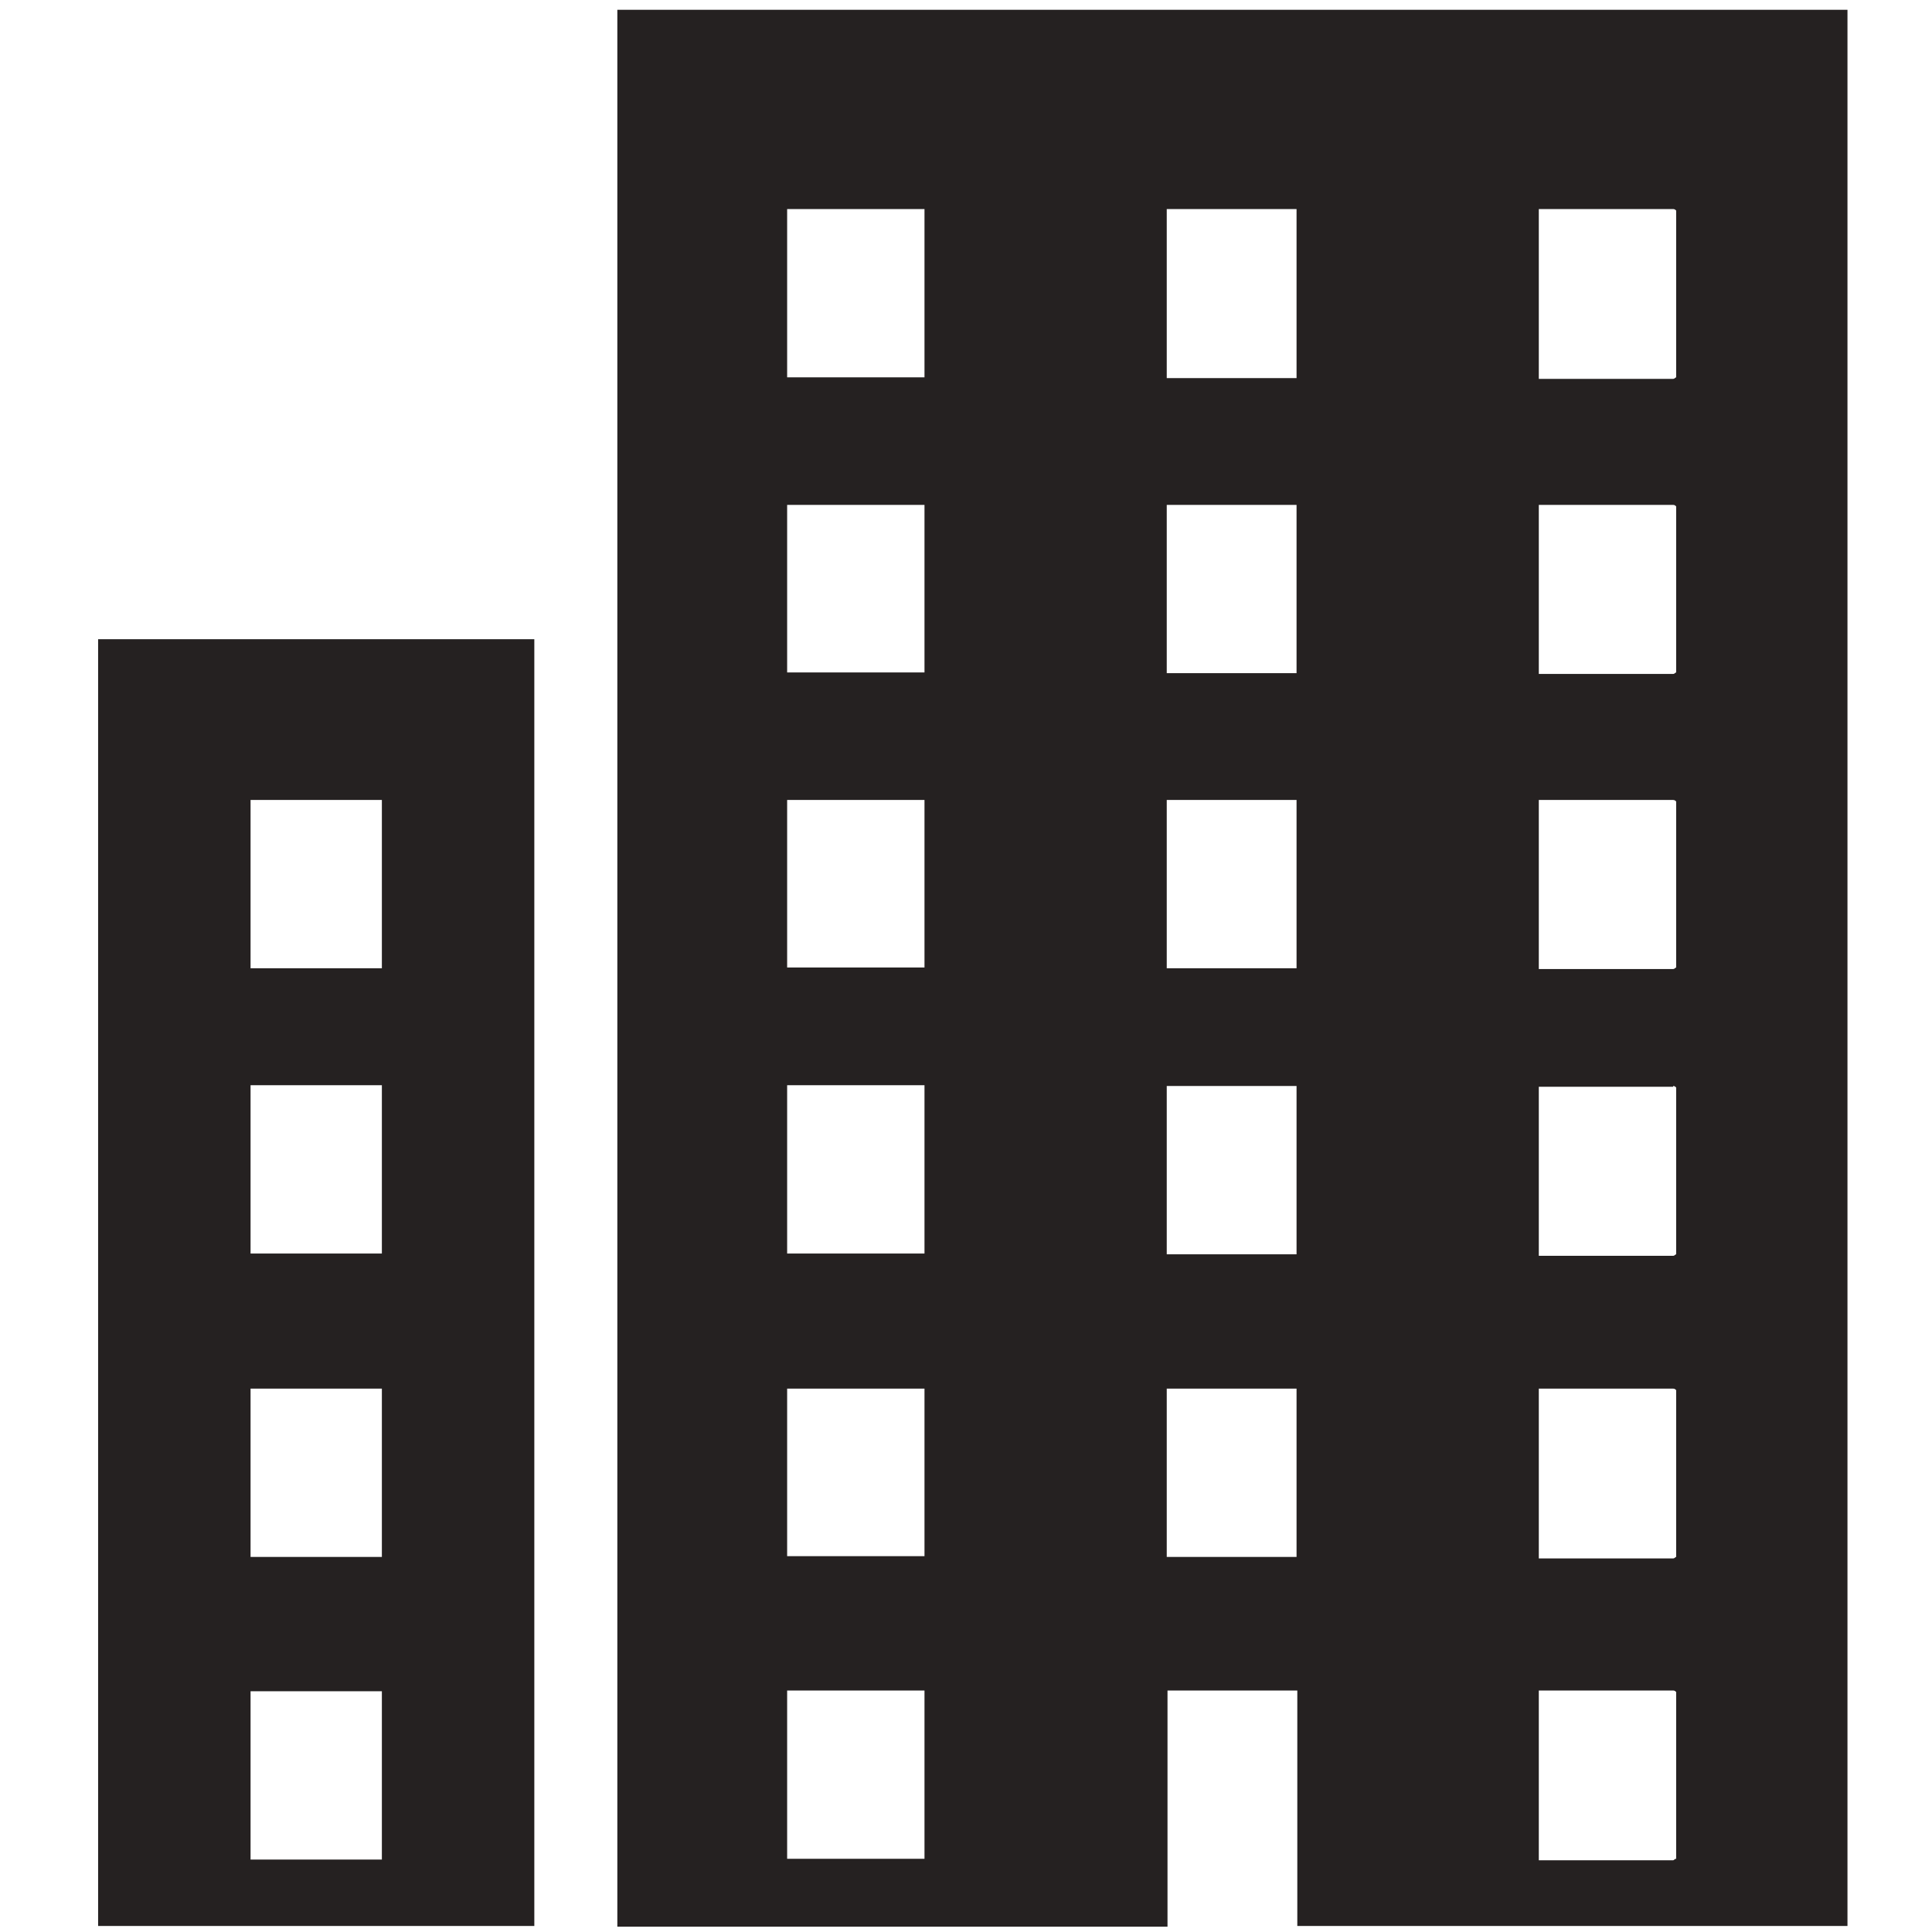 <?xml version="1.0" encoding="utf-8"?>
<!-- Uploaded to SVGRepo https://www.svgrepo.com -->
<svg version="1.2" baseProfile="tiny" id="office_building_by_Adioma"
	 xmlns="http://www.w3.org/2000/svg" xmlns:xlink="http://www.w3.org/1999/xlink" x="0px" y="0px" viewBox="0 0 256 256"
	 xml:space="preserve"
	 fill="#2521218f">
<path d="M81.8,1.3v13.1c0,0,0,0.1,0,0.1v9.3v231.5h22.6h18.2h29.6h2.5V224h17.2v31.2h2.5h29.6h18.2h22.6V23.8v-9.3h0V1.3H81.8z
	 M122.5,246.3h-18.2V224h18.2V246.3z M122.5,206.2h-18.2V184h18.2V206.2z M122.5,166.1h-18.2v-22.3h18.2V166.1z M122.5,128.2h-18.2
	V106h18.2V128.2z M122.5,89.1h-18.2V66.9h18.2V89.1z M122.5,50h-18.2V27.7h18.2V50z M171.8,206.3h-17.2V184h17.2V206.3z
	 M171.8,166.2h-17.2v-22.3h17.2V166.2z M171.8,128.3h-17.2V106h17.2V128.3z M171.8,89.2h-17.2V66.9h17.2V89.2z M171.8,50.1h-17.2
	V27.7h17.2V50.1z M221.7,106c0.2,0,0.3,0.1,0.4,0.2v22c-0.1,0-0.2,0.2-0.4,0.2h-17.8V106H221.7z M203.9,89.3V66.9h17.8
	c0.2,0,0.3,0.1,0.4,0.2v22c-0.1,0-0.2,0.2-0.4,0.2H203.9z M221.7,143.9c0.2,0,0.3,0.1,0.4,0.2v22.1c-0.1,0-0.2,0.2-0.4,0.2h-17.8
	v-22.4H221.7z M221.7,184c0.2,0,0.3,0.1,0.4,0.2v22.1c-0.1,0-0.2,0.2-0.4,0.2h-17.8V184H221.7z M222.1,50c-0.1,0-0.2,0.2-0.4,0.2
	h-17.8V27.7h17.8c0.2,0,0.3,0.1,0.4,0.2V50z M221.7,246.5h-17.8V224h17.8c0.2,0,0.3,0.1,0.4,0.2v22.1
	C221.9,246.3,221.8,246.5,221.7,246.5z M13,84.7v170.5h57.8V84.7H13z M50.6,106v22.3H33.2V106H50.6z M50.6,166.1H33.2v-22.3h17.4
	V166.1z M33.2,184h17.4v22.3H33.2V184z M33.2,246.4v-22.3h17.4v22.3H33.2z"/>
</svg>
